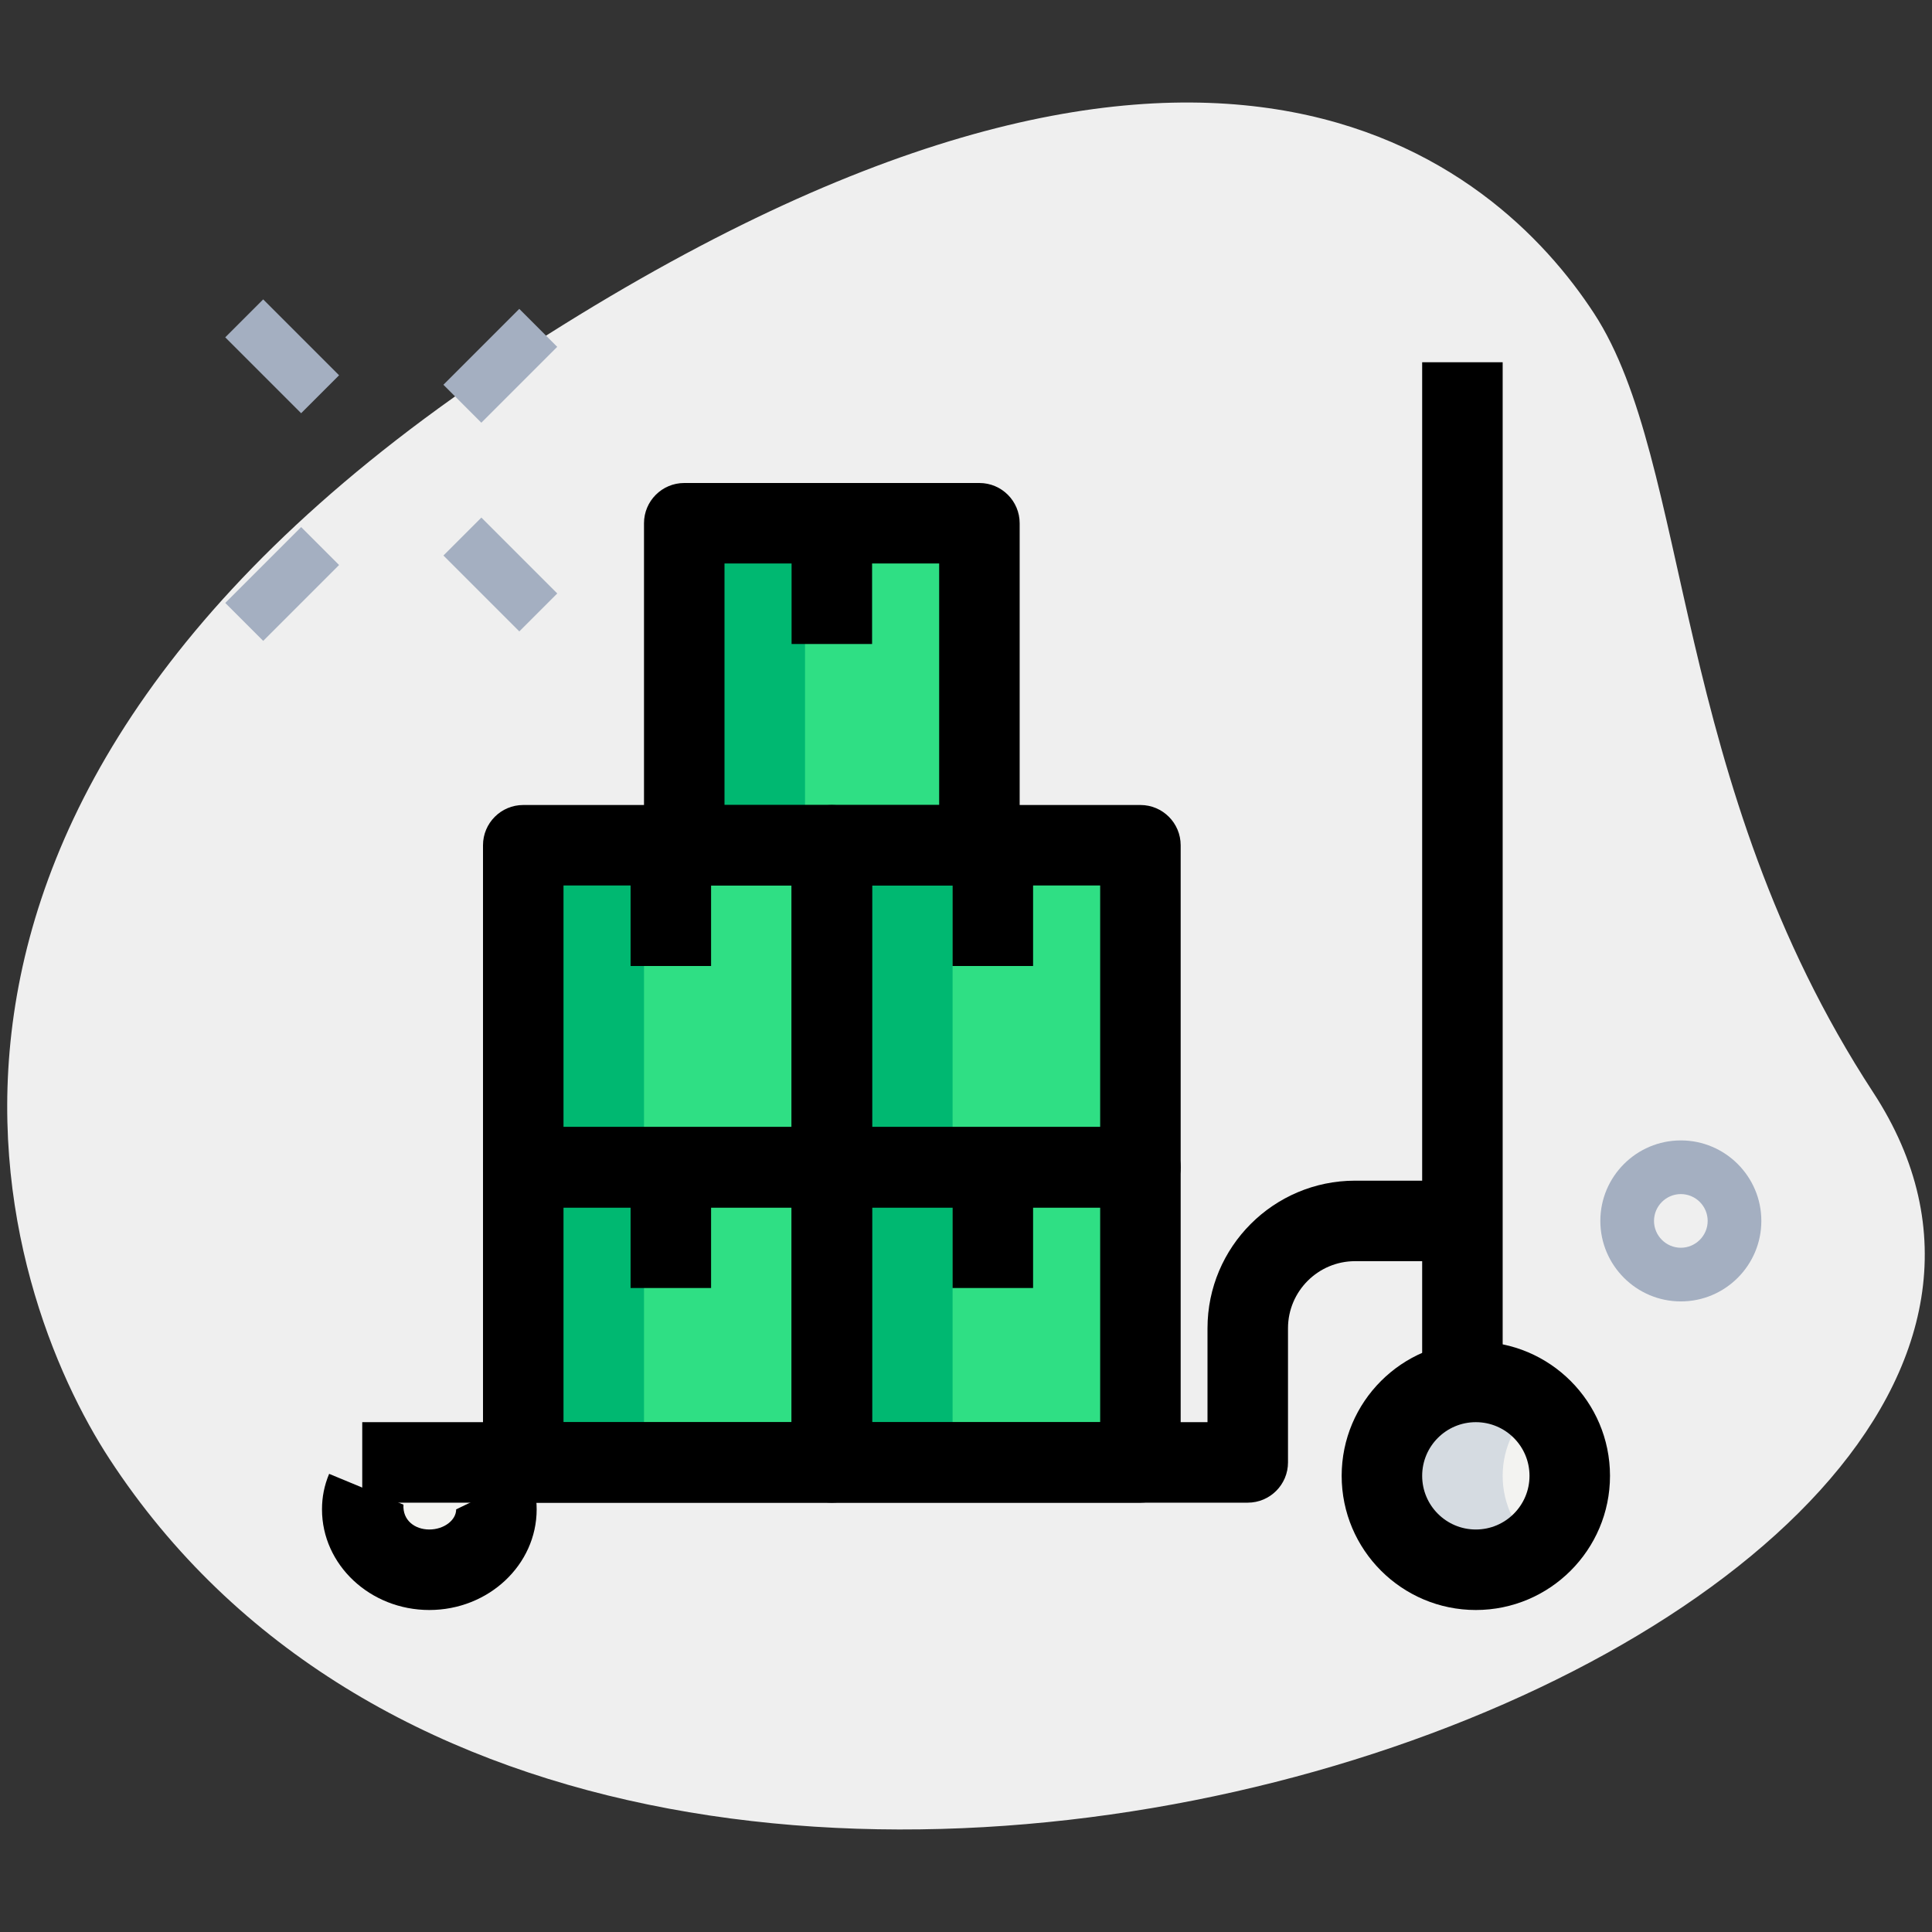 <svg enable-background="new 0 0 36 36" height="512" viewBox="0 0 36 36" width="512" xmlns="http://www.w3.org/2000/svg"><rect x="0" y="0" width="36" height="36" fill="#333333" stroke="none"/><path d="m34.904 20.355c-3.782-5.791-3.38-11.727-5.203-14.518s-7.256-7.603-20.093.782-9.572 17.5-7.566 20.569c9.388 14.372 39.561 3.423 32.862-6.833z" fill="#efefef"/><circle cx="27.5" cy="27.5" fill="#f3f3f1" r="1.75"/><path d="m9.175 27.75h-2.35c-.05.12-.075.24-.075.375 0 .622.558 1.125 1.25 1.125s1.25-.503 1.25-1.125c0-.135-.025-.255-.075-.375z" fill="#f3f3f1"/><g fill="#2fdf84"><path d="m9.75 21.75h5.75v5.5h-5.75z"/><path d="m15.5 21.75h5.75v5.5h-5.75z"/><path d="m9.75 15.75h5.75v6h-5.75z"/><path d="m15.5 15.75h5.75v6h-5.75z"/><path d="m12.75 9.75h5.5v6h-5.5z"/></g><path d="m28 27.5c0-.536.246-1.009.625-1.33-.305-.258-.694-.42-1.125-.42-.966 0-1.75.784-1.75 1.75s.784 1.75 1.75 1.75c.431 0 .82-.162 1.125-.42-.379-.321-.625-.794-.625-1.33z" fill="#d5dbe1"/><g fill="#00b871"><path d="m9.75 21.75h2.25v5.5h-2.25z"/><path d="m15.5 21.75h2.25v5.5h-2.25z"/><path d="m9.75 15.75h2.25v6h-2.25z"/><path d="m15.5 15.75h2.25v6h-2.25z"/><path d="m12.75 9.75h2.25v6h-2.25z"/></g><path d="m31.32 24.25c-.827 0-1.5-.673-1.5-1.5s.673-1.5 1.5-1.5 1.5.673 1.5 1.5-.673 1.5-1.5 1.5zm0-2c-.275 0-.5.225-.5.5s.225.5.5.5.5-.225.5-.5-.224-.5-.5-.5z" fill="#a4afc1"/><path d="m8.325 6.316h2v1h-2z" fill="#a4afc1" transform="matrix(.707 -.707 .707 .707 -2.089 8.59)"/><path d="m4.259 10.382h2v1h-2z" fill="#a4afc1" transform="matrix(.707 -.707 .707 .707 -6.154 6.906)"/><path d="m4.759 5.64h1v2h-1z" fill="#a4afc1" transform="matrix(.707 -.707 .707 .707 -3.155 5.663)"/><path d="m8.825 9.705h1v2h-1z" fill="#a4afc1" transform="matrix(.707 -.707 .707 .707 -4.838 9.729)"/><path d="m27.5 30c-1.379 0-2.5-1.121-2.5-2.5s1.121-2.5 2.5-2.5 2.5 1.121 2.5 2.5-1.121 2.5-2.5 2.5zm0-3.5c-.552 0-1 .448-1 1s.448 1 1 1 1-.448 1-1-.448-1-1-1z"/><path d="m8 30c-1.103 0-2-.841-2-1.875 0-.23.043-.447.133-.662l1.385.574c-.018.291.211.463.482.463s.5-.172.5-.375l1.367-.662c.09.215.133.432.133.662 0 1.034-.897 1.875-2 1.875z"/><path d="m23.25 28h-16.5v-1.5h15.75v-1.75c0-1.517 1.233-2.75 2.75-2.75h2v1.5h-2c-.689 0-1.25.561-1.25 1.25v2.5c0 .414-.336.75-.75.75z"/><path d="m26.5 6.75h1.5v18.75h-1.5z"/><path d="m15.5 28h-5.75c-.414 0-.75-.336-.75-.75v-5.5c0-.414.336-.75.75-.75h5.75c.414 0 .75.336.75.75v5.5c0 .414-.336.75-.75.75zm-5-1.5h4.25v-4h-4.25z"/><path d="m11.75 21.75h1.5v2.25h-1.5z"/><path d="m21.25 28h-5.75c-.414 0-.75-.336-.75-.75v-5.5c0-.414.336-.75.75-.75h5.75c.414 0 .75.336.75.75v5.5c0 .414-.336.75-.75.75zm-5-1.5h4.25v-4h-4.25z"/><path d="m17.75 21.75h1.5v2.25h-1.5z"/><path d="m15.5 22.5h-5.75c-.414 0-.75-.336-.75-.75v-6c0-.414.336-.75.75-.75h5.75c.414 0 .75.336.75.75v6c0 .414-.336.75-.75.75zm-5-1.5h4.25v-4.5h-4.25z"/><path d="m11.75 15.75h1.5v2.25h-1.5z"/><path d="m21.25 22.5h-5.75c-.414 0-.75-.336-.75-.75v-6c0-.414.336-.75.75-.75h5.75c.414 0 .75.336.75.75v6c0 .414-.336.75-.75.75zm-5-1.5h4.25v-4.5h-4.25z"/><path d="m17.75 15.75h1.5v2.25h-1.5z"/><path d="m18.25 16.5h-5.5c-.414 0-.75-.336-.75-.75v-6c0-.414.336-.75.75-.75h5.5c.414 0 .75.336.75.75v6c0 .414-.336.75-.75.75zm-4.75-1.5h4v-4.5h-4z"/><path d="m14.75 9.75h1.5v2.25h-1.5z"/></svg>